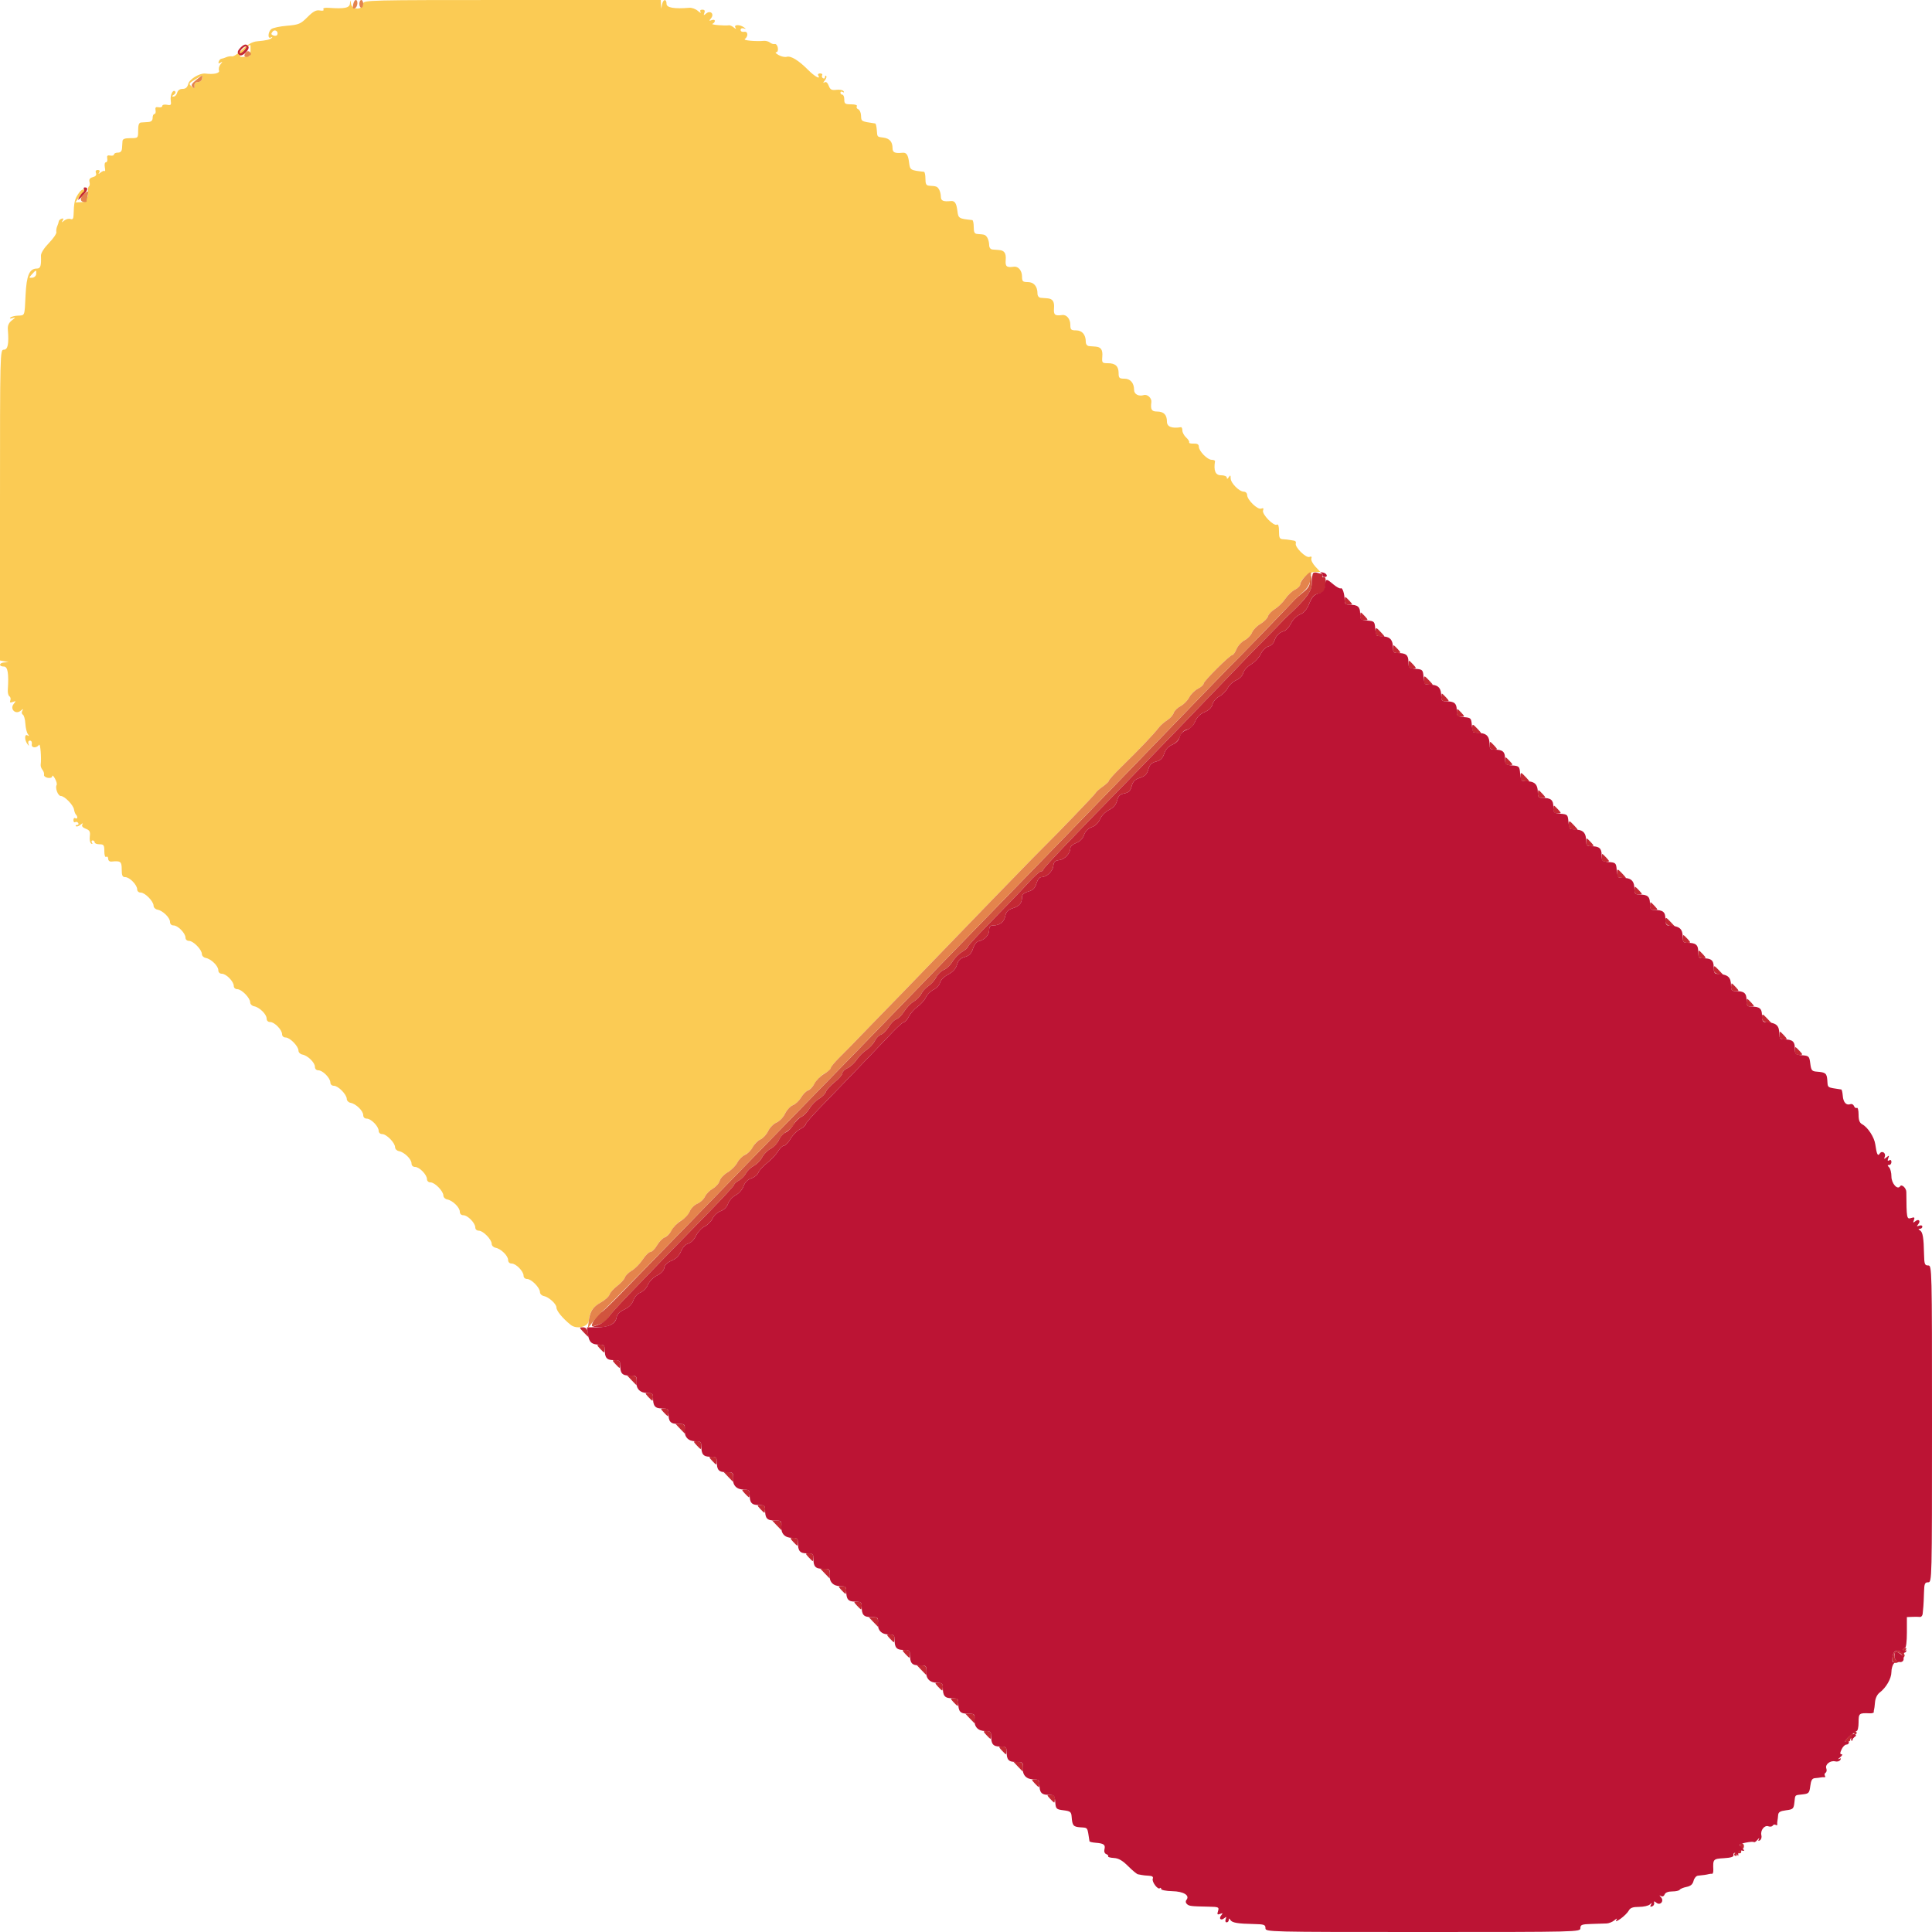 <svg id="svg" version="1.1" xmlns="http://www.w3.org/2000/svg" xmlns:xlink="http://www.w3.org/1999/xlink" width="400" height="400" viewBox="0, 0, 400,400"><g id="svgg"><path id="path0" d="M72.460 0.700 C 72.397 1.645,71.387 1.856,68.054 1.622 C 67.213 1.562,66.803 1.681,66.962 1.938 C 67.120 2.194,66.837 2.281,66.215 2.168 C 65.450 2.030,64.845 2.355,63.655 3.545 C 62.232 4.968,61.865 5.123,59.417 5.329 C 57.943 5.453,56.481 5.767,56.168 6.026 C 55.451 6.622,55.390 8.168,56.100 7.759 C 56.375 7.601,56.460 7.626,56.288 7.814 C 55.938 8.199,55.229 8.370,53.216 8.554 C 52.258 8.641,51.335 9.158,50.216 10.235 C 49.327 11.090,48.356 11.734,48.059 11.668 C 47.761 11.601,47.221 11.678,46.859 11.838 C 46.496 11.999,46.035 12.146,45.833 12.165 C 45.632 12.184,45.383 12.450,45.281 12.756 C 45.153 13.140,45.266 13.209,45.648 12.979 C 46.115 12.698,46.116 12.750,45.655 13.318 C 45.356 13.688,45.215 14.262,45.343 14.595 C 45.561 15.163,44.270 15.455,42.519 15.234 C 41.365 15.089,39.220 16.383,38.971 17.374 C 38.789 18.099,38.447 18.400,37.803 18.400 C 37.230 18.400,36.816 18.696,36.684 19.200 C 36.569 19.640,36.233 19.997,35.937 19.994 C 35.523 19.989,35.535 19.903,35.988 19.616 C 36.312 19.411,36.437 19.104,36.267 18.933 C 35.781 18.447,35.187 19.689,35.356 20.836 C 35.491 21.742,35.390 21.849,34.555 21.689 C 34.030 21.589,33.600 21.697,33.600 21.930 C 33.600 22.163,33.253 22.287,32.828 22.205 C 32.247 22.093,32.093 22.247,32.205 22.828 C 32.287 23.253,32.184 23.600,31.977 23.600 C 31.770 23.600,31.600 23.960,31.600 24.400 C 31.600 24.945,31.313 25.219,30.700 25.261 C 30.205 25.294,29.530 25.340,29.200 25.362 C 28.773 25.391,28.600 25.864,28.600 27.001 C 28.600 28.600,28.600 28.600,27.001 28.600 C 25.864 28.600,25.391 28.773,25.362 29.200 C 25.340 29.530,25.294 30.205,25.261 30.700 C 25.219 31.313,24.945 31.600,24.400 31.600 C 23.960 31.600,23.600 31.770,23.600 31.977 C 23.600 32.184,23.253 32.287,22.828 32.205 C 22.247 32.093,22.093 32.247,22.205 32.828 C 22.287 33.253,22.163 33.600,21.930 33.600 C 21.693 33.600,21.592 34.045,21.701 34.614 C 21.807 35.171,21.800 35.533,21.684 35.417 C 21.568 35.302,21.197 35.430,20.860 35.703 C 20.371 36.100,20.307 36.099,20.547 35.700 C 20.735 35.387,20.619 35.200,20.236 35.200 C 19.847 35.200,19.712 35.426,19.865 35.824 C 20.026 36.245,19.816 36.523,19.220 36.679 C 18.599 36.841,18.394 37.132,18.530 37.655 C 18.637 38.064,18.586 38.485,18.416 38.590 C 18.247 38.695,18.158 39.234,18.219 39.789 C 18.279 40.343,18.162 40.900,17.958 41.026 C 17.754 41.152,17.664 41.380,17.759 41.533 C 17.853 41.686,17.409 41.833,16.772 41.859 L 15.612 41.906 16.437 40.748 C 16.890 40.112,17.455 39.711,17.692 39.857 C 17.949 40.015,18.008 39.936,17.838 39.662 C 17.388 38.934,16.874 39.114,16.120 40.267 C 15.456 41.280,15.307 41.986,15.232 44.487 C 15.209 45.287,15.040 45.513,14.595 45.343 C 14.262 45.215,13.688 45.356,13.318 45.655 C 12.750 46.116,12.698 46.115,12.979 45.648 C 13.209 45.266,13.140 45.153,12.756 45.281 C 12.450 45.383,12.184 45.632,12.165 45.833 C 12.146 46.035,11.999 46.496,11.838 46.859 C 11.678 47.221,11.602 47.761,11.670 48.059 C 11.738 48.356,11.040 49.377,10.119 50.326 C 9.127 51.347,8.457 52.409,8.478 52.926 C 8.562 55.029,8.388 55.600,7.662 55.600 C 6.084 55.600,5.494 56.970,5.293 61.096 C 5.074 65.584,5.194 65.274,3.648 65.352 C 2.992 65.385,2.308 65.573,2.128 65.770 C 1.938 65.976,2.137 66.014,2.600 65.858 C 3.285 65.628,3.266 65.695,2.465 66.323 C 1.805 66.840,1.558 67.402,1.625 68.228 C 1.866 71.186,1.626 72.400,0.800 72.400 C 0.007 72.400,0.000 72.667,0.000 104.572 L 0.000 136.744 0.900 136.918 L 1.800 137.091 0.900 137.146 C -0.213 137.213,-0.305 138.000,0.800 138.000 C 1.607 138.000,1.840 139.389,1.616 142.860 C 1.579 143.444,1.732 144.034,1.957 144.173 C 2.181 144.312,2.263 144.692,2.138 145.017 C 1.968 145.459,2.100 145.538,2.655 145.330 C 3.320 145.080,3.339 145.125,2.834 145.745 C 1.984 146.790,3.210 148.015,4.257 147.166 C 4.813 146.714,4.887 146.710,4.626 147.145 C 4.436 147.459,4.480 147.802,4.730 147.957 C 4.968 148.104,5.202 148.939,5.250 149.812 C 5.297 150.685,5.531 151.660,5.768 151.977 C 6.094 152.412,6.077 152.480,5.700 152.253 C 5.072 151.876,5.031 153.148,5.644 154.000 C 6.020 154.524,6.050 154.519,5.876 153.967 C 5.763 153.609,5.905 153.333,6.202 153.333 C 6.500 153.333,6.666 153.657,6.585 154.079 C 6.431 154.876,7.532 154.964,8.094 154.200 C 8.356 153.843,8.606 156.980,8.423 158.330 C 8.384 158.621,8.549 159.097,8.790 159.388 C 9.031 159.678,9.177 160.135,9.114 160.403 C 9.051 160.671,9.405 160.959,9.900 161.043 C 10.428 161.132,10.806 160.989,10.814 160.697 C 10.822 160.424,11.076 160.648,11.379 161.195 C 11.682 161.742,11.839 162.337,11.727 162.518 C 11.362 163.108,12.002 164.800,12.589 164.800 C 13.367 164.800,15.185 166.667,15.329 167.614 C 15.393 168.035,15.571 168.504,15.723 168.656 C 16.150 169.083,16.051 169.679,15.600 169.400 C 15.380 169.264,15.200 169.444,15.200 169.800 C 15.200 170.156,15.368 170.344,15.572 170.217 C 15.777 170.091,16.058 170.170,16.196 170.393 C 16.334 170.617,16.227 170.800,15.957 170.800 C 15.687 170.800,15.582 170.916,15.724 171.057 C 15.865 171.198,16.290 171.063,16.667 170.757 C 17.123 170.387,17.253 170.368,17.053 170.701 C 16.858 171.025,17.103 171.335,17.749 171.581 C 18.567 171.892,18.719 172.177,18.594 173.169 C 18.510 173.834,18.639 174.501,18.882 174.651 C 19.148 174.815,19.210 174.740,19.038 174.462 C 18.881 174.208,18.943 174.000,19.176 174.000 C 19.409 174.000,19.600 174.180,19.600 174.400 C 19.600 174.620,20.050 174.800,20.600 174.800 C 21.479 174.800,21.600 174.972,21.600 176.224 C 21.600 177.071,21.762 177.547,22.000 177.400 C 22.220 177.264,22.400 177.445,22.400 177.802 C 22.400 178.180,22.692 178.421,23.100 178.379 C 24.977 178.188,25.200 178.361,25.200 180.000 C 25.200 181.282,25.345 181.600,25.930 181.600 C 26.828 181.600,28.400 183.208,28.400 184.126 C 28.400 184.512,28.712 184.800,29.130 184.800 C 30.022 184.800,31.788 186.603,31.795 187.520 C 31.798 187.887,32.160 188.253,32.600 188.333 C 33.710 188.537,35.200 189.991,35.200 190.870 C 35.200 191.310,35.490 191.600,35.930 191.600 C 36.828 191.600,38.400 193.208,38.400 194.126 C 38.400 194.512,38.712 194.800,39.130 194.800 C 40.022 194.800,41.788 196.603,41.795 197.520 C 41.798 197.887,42.160 198.253,42.600 198.333 C 43.710 198.537,45.200 199.991,45.200 200.870 C 45.200 201.310,45.490 201.600,45.930 201.600 C 46.828 201.600,48.400 203.208,48.400 204.126 C 48.400 204.512,48.712 204.800,49.130 204.800 C 50.022 204.800,51.788 206.603,51.795 207.520 C 51.798 207.887,52.160 208.253,52.600 208.333 C 53.710 208.537,55.200 209.991,55.200 210.870 C 55.200 211.310,55.490 211.600,55.930 211.600 C 56.828 211.600,58.400 213.208,58.400 214.126 C 58.400 214.512,58.712 214.800,59.130 214.800 C 60.022 214.800,61.788 216.603,61.795 217.520 C 61.798 217.887,62.160 218.253,62.600 218.333 C 63.710 218.537,65.200 219.991,65.200 220.870 C 65.200 221.310,65.490 221.600,65.930 221.600 C 66.828 221.600,68.400 223.208,68.400 224.126 C 68.400 224.512,68.712 224.800,69.130 224.800 C 70.022 224.800,71.788 226.603,71.795 227.520 C 71.798 227.887,72.160 228.253,72.600 228.333 C 73.710 228.537,75.200 229.991,75.200 230.870 C 75.200 231.310,75.490 231.600,75.930 231.600 C 76.828 231.600,78.400 233.208,78.400 234.126 C 78.400 234.512,78.712 234.800,79.130 234.800 C 80.022 234.800,81.788 236.603,81.795 237.520 C 81.798 237.887,82.160 238.253,82.600 238.333 C 83.710 238.537,85.200 239.991,85.200 240.870 C 85.200 241.310,85.490 241.600,85.930 241.600 C 86.828 241.600,88.400 243.208,88.400 244.126 C 88.400 244.512,88.712 244.800,89.130 244.800 C 90.022 244.800,91.788 246.603,91.795 247.520 C 91.798 247.887,92.160 248.253,92.600 248.333 C 93.710 248.537,95.200 249.991,95.200 250.870 C 95.200 251.310,95.490 251.600,95.930 251.600 C 96.828 251.600,98.400 253.208,98.400 254.126 C 98.400 254.512,98.712 254.800,99.130 254.800 C 100.022 254.800,101.788 256.603,101.795 257.520 C 101.798 257.887,102.160 258.253,102.600 258.333 C 103.710 258.537,105.200 259.991,105.200 260.870 C 105.200 261.310,105.490 261.600,105.930 261.600 C 106.828 261.600,108.400 263.208,108.400 264.126 C 108.400 264.512,108.712 264.800,109.130 264.800 C 110.022 264.800,111.788 266.603,111.795 267.520 C 111.798 267.887,112.160 268.253,112.600 268.333 C 113.605 268.517,115.200 269.961,115.200 270.687 C 115.200 271.390,116.425 272.890,118.138 274.285 C 119.385 275.300,121.787 274.737,121.914 273.400 C 122.089 271.557,122.738 270.582,124.417 269.638 C 125.263 269.163,126.062 268.436,126.193 268.023 C 126.324 267.609,127.042 266.805,127.789 266.236 C 128.535 265.666,129.248 264.879,129.372 264.487 C 129.497 264.094,130.146 263.450,130.815 263.055 C 131.483 262.660,132.498 261.631,133.068 260.768 C 133.639 259.906,134.358 259.200,134.667 259.200 C 134.975 259.200,135.594 258.578,136.043 257.818 C 136.491 257.057,137.192 256.330,137.600 256.200 C 138.008 256.070,138.702 255.354,139.143 254.607 C 139.583 253.860,140.471 252.977,141.116 252.644 C 141.760 252.310,142.508 251.505,142.778 250.853 C 143.048 250.202,143.770 249.461,144.382 249.207 C 144.995 248.954,145.700 248.300,145.948 247.754 C 146.196 247.209,146.931 246.458,147.581 246.085 C 148.230 245.712,148.866 244.991,148.994 244.483 C 149.121 243.974,149.857 243.186,150.628 242.731 C 151.398 242.276,152.296 241.388,152.621 240.759 C 152.947 240.129,153.715 239.354,154.329 239.037 C 154.942 238.720,155.657 237.994,155.916 237.424 C 156.176 236.854,156.848 236.179,157.409 235.923 C 157.970 235.667,158.706 234.877,159.043 234.166 C 159.380 233.455,160.155 232.667,160.765 232.415 C 161.376 232.161,162.170 231.334,162.534 230.569 C 162.898 229.806,163.630 229.017,164.161 228.815 C 164.692 228.613,165.452 227.897,165.850 227.223 C 166.248 226.550,166.881 225.901,167.258 225.782 C 167.634 225.662,168.302 224.954,168.743 224.207 C 169.183 223.460,170.096 222.564,170.772 222.215 C 171.447 221.865,172.000 221.382,172.000 221.140 C 172.000 220.898,172.855 219.859,173.900 218.830 C 174.945 217.801,176.821 215.888,178.069 214.580 C 179.317 213.271,180.701 211.840,181.144 211.400 C 182.100 210.451,189.901 202.392,198.000 193.985 C 202.956 188.841,206.783 184.892,213.528 177.964 C 214.258 177.214,215.221 176.240,215.668 175.800 C 218.899 172.618,226.712 164.481,226.841 164.163 C 226.928 163.947,227.585 163.360,228.300 162.858 C 229.015 162.356,229.600 161.797,229.600 161.614 C 229.600 161.432,230.771 160.140,232.202 158.742 C 235.939 155.090,238.788 152.094,240.000 150.541 C 240.330 150.119,241.081 149.469,241.670 149.097 C 242.258 148.725,242.856 148.055,242.998 147.606 C 243.140 147.158,243.781 146.520,244.422 146.189 C 245.062 145.858,245.863 145.053,246.200 144.400 C 246.537 143.747,247.350 142.936,248.007 142.596 C 248.663 142.257,249.200 141.776,249.200 141.527 C 249.200 141.009,254.639 135.600,255.160 135.600 C 255.349 135.600,255.730 135.052,256.008 134.381 C 256.285 133.711,257.035 132.892,257.674 132.562 C 258.312 132.232,259.004 131.516,259.211 130.971 C 259.418 130.426,260.201 129.618,260.951 129.176 C 261.701 128.734,262.404 128.027,262.514 127.606 C 262.624 127.185,263.271 126.502,263.951 126.088 C 264.632 125.674,265.603 124.720,266.109 123.968 C 266.615 123.216,267.518 122.365,268.115 122.078 C 268.712 121.791,269.200 121.288,269.200 120.960 C 269.200 119.971,271.076 118.400,272.257 118.400 L 273.350 118.400 272.325 117.300 C 271.761 116.695,271.392 115.946,271.504 115.636 C 271.641 115.259,271.509 115.149,271.103 115.305 C 270.373 115.585,268.011 113.236,268.282 112.500 C 268.384 112.225,268.227 111.973,267.933 111.939 C 267.640 111.906,267.220 111.836,267.000 111.785 C 266.780 111.734,266.195 111.672,265.700 111.646 C 264.922 111.606,264.800 111.380,264.800 109.976 C 264.800 108.910,264.651 108.445,264.365 108.621 C 263.725 109.017,261.211 106.438,261.501 105.682 C 261.671 105.239,261.561 105.130,261.115 105.300 C 260.372 105.585,258.212 103.491,258.205 102.479 C 258.202 102.105,257.897 101.798,257.527 101.795 C 256.561 101.788,254.801 100.008,254.794 99.030 C 254.789 98.348,254.719 98.307,254.400 98.800 C 254.142 99.200,254.010 99.233,254.006 98.900 C 254.003 98.612,253.490 98.400,252.800 98.400 C 251.643 98.400,251.242 97.467,251.553 95.500 C 251.579 95.335,251.271 95.200,250.870 95.200 C 249.975 95.200,248.212 93.396,248.205 92.473 C 248.201 91.998,247.880 91.812,247.112 91.842 C 246.514 91.865,246.105 91.754,246.203 91.596 C 246.301 91.437,246.025 90.985,245.591 90.591 C 245.156 90.198,244.800 89.544,244.800 89.138 C 244.800 88.732,244.665 88.421,244.500 88.447 C 242.590 88.749,241.600 88.350,241.600 87.280 C 241.600 85.859,240.941 85.200,239.520 85.200 C 238.428 85.200,238.174 84.771,238.377 83.270 C 238.490 82.433,237.554 81.561,236.800 81.800 C 235.765 82.128,234.800 81.612,234.800 80.731 C 234.800 79.286,234.034 78.400,232.786 78.400 C 231.754 78.400,231.600 78.255,231.600 77.280 C 231.600 75.821,230.936 75.200,229.376 75.200 C 228.177 75.200,228.117 75.128,228.222 73.803 C 228.333 72.409,227.935 71.836,226.800 71.759 C 226.470 71.737,225.885 71.692,225.500 71.659 C 225.078 71.624,224.800 71.271,224.800 70.774 C 224.800 69.288,224.047 68.400,222.786 68.400 C 221.746 68.400,221.600 68.258,221.600 67.249 C 221.600 66.040,220.826 65.102,219.930 65.223 C 218.391 65.431,218.111 65.199,218.222 63.803 C 218.333 62.409,217.935 61.836,216.800 61.759 C 216.470 61.737,215.885 61.692,215.500 61.659 C 215.078 61.624,214.800 61.271,214.800 60.774 C 214.800 59.288,214.047 58.400,212.786 58.400 C 211.746 58.400,211.600 58.258,211.600 57.249 C 211.600 56.040,210.826 55.102,209.930 55.223 C 208.391 55.431,208.111 55.199,208.222 53.803 C 208.333 52.409,207.935 51.836,206.800 51.759 C 206.470 51.737,205.885 51.692,205.500 51.659 C 205.060 51.622,204.798 51.265,204.794 50.700 C 204.791 50.205,204.617 49.530,204.408 49.200 C 204.028 48.598,203.879 48.542,202.400 48.450 C 201.762 48.410,201.600 48.117,201.600 47.000 C 201.600 46.230,201.465 45.585,201.300 45.567 C 198.481 45.258,198.415 45.217,198.218 43.666 C 198.014 42.049,197.680 41.547,196.865 41.627 C 195.262 41.784,194.800 41.577,194.794 40.700 C 194.791 40.205,194.617 39.530,194.408 39.200 C 194.028 38.598,193.879 38.542,192.400 38.450 C 191.762 38.410,191.600 38.117,191.600 37.000 C 191.600 36.230,191.465 35.585,191.300 35.567 C 188.481 35.258,188.415 35.217,188.218 33.666 C 188.014 32.049,187.680 31.547,186.865 31.627 C 185.262 31.784,184.800 31.577,184.794 30.700 C 184.785 29.366,184.195 28.667,182.937 28.498 C 181.555 28.313,181.644 28.416,181.527 26.879 C 181.474 26.176,181.333 25.585,181.215 25.567 C 178.187 25.104,178.338 25.193,178.259 23.831 C 178.227 23.269,177.964 22.719,177.675 22.608 C 177.386 22.497,177.261 22.224,177.398 22.003 C 177.548 21.761,177.077 21.600,176.224 21.600 C 174.972 21.600,174.800 21.479,174.800 20.600 C 174.800 20.050,174.620 19.600,174.400 19.600 C 174.180 19.600,174.000 19.409,174.000 19.176 C 174.000 18.943,174.208 18.881,174.462 19.038 C 174.740 19.210,174.815 19.148,174.651 18.882 C 174.501 18.639,173.834 18.510,173.169 18.594 C 172.177 18.719,171.892 18.567,171.581 17.749 C 171.335 17.103,171.025 16.858,170.701 17.053 C 170.368 17.253,170.387 17.123,170.757 16.667 C 171.063 16.290,171.198 15.865,171.057 15.724 C 170.916 15.582,170.800 15.687,170.800 15.957 C 170.800 16.227,170.617 16.334,170.393 16.196 C 170.170 16.058,170.091 15.777,170.217 15.572 C 170.344 15.368,170.156 15.200,169.800 15.200 C 169.444 15.200,169.264 15.380,169.400 15.600 C 169.998 16.568,168.697 15.866,167.315 14.476 C 165.347 12.495,163.733 11.507,162.882 11.761 C 162.507 11.873,161.750 11.709,161.200 11.397 C 160.650 11.084,160.424 10.822,160.697 10.814 C 160.989 10.806,161.132 10.428,161.043 9.900 C 160.959 9.405,160.671 9.051,160.403 9.114 C 160.135 9.177,159.689 9.040,159.411 8.809 C 159.134 8.579,158.568 8.421,158.153 8.459 C 156.464 8.611,153.827 8.368,154.200 8.094 C 154.964 7.532,154.876 6.431,154.079 6.585 C 153.657 6.666,153.333 6.500,153.333 6.202 C 153.333 5.905,153.609 5.763,153.967 5.876 C 154.519 6.050,154.524 6.020,154.000 5.644 C 153.148 5.031,151.876 5.072,152.253 5.700 C 152.482 6.082,152.403 6.078,151.919 5.686 C 151.570 5.403,151.130 5.200,150.942 5.233 C 150.113 5.382,147.050 5.117,147.500 4.935 C 147.775 4.824,148.000 4.549,148.000 4.324 C 148.000 4.099,147.705 4.028,147.343 4.166 C 146.787 4.380,146.766 4.322,147.206 3.792 C 147.946 2.901,147.099 2.054,146.208 2.794 C 145.678 3.234,145.620 3.213,145.834 2.657 C 146.005 2.210,145.873 2.000,145.419 2.000 C 144.997 2.000,144.860 2.183,145.045 2.500 C 145.206 2.775,144.961 2.670,144.501 2.267 C 144.041 1.864,143.245 1.569,142.732 1.611 C 139.589 1.871,138.000 1.599,138.000 0.800 C 138.000 -0.291,137.297 -0.215,137.082 0.900 L 136.909 1.800 136.854 0.900 L 136.800 0.000 106.000 0.000 C 76.084 0.000,75.200 0.022,75.200 0.755 C 75.200 2.063,72.882 2.130,72.680 0.828 C 72.539 -0.079,72.513 -0.094,72.460 0.700 M57.361 7.263 C 57.258 7.429,56.906 7.462,56.577 7.336 C 56.107 7.155,56.081 6.984,56.454 6.534 C 56.949 5.938,57.771 6.600,57.361 7.263 M51.867 10.400 C 51.867 11.060,51.762 11.615,51.633 11.633 C 49.256 11.973,49.186 11.876,50.675 10.322 C 51.979 8.961,51.867 8.953,51.867 10.400 M41.827 16.298 C 41.770 16.682,41.381 16.997,40.962 16.998 C 40.476 16.999,40.221 17.259,40.258 17.714 C 40.304 18.281,40.201 18.333,39.758 17.965 C 39.000 17.336,39.018 17.299,40.500 16.396 C 42.067 15.440,41.951 15.449,41.827 16.298 M7.496 56.721 C 7.466 57.121,7.102 57.467,6.678 57.499 C 5.947 57.554,5.945 57.524,6.620 56.778 C 7.486 55.820,7.564 55.815,7.496 56.721 " stroke="none" fill="#fbcb54" fill-rule="evenodd"></path><path id="path1" d="M271.200 120.364 C 271.200 121.202,270.835 121.815,269.900 122.550 C 269.185 123.111,268.383 123.802,268.118 124.085 C 265.355 127.038,255.498 137.205,254.698 137.927 C 254.531 138.077,252.101 140.579,249.298 143.486 C 240.068 153.057,227.518 166.023,220.200 173.548 C 216.240 177.620,210.718 183.302,207.930 186.175 C 205.141 189.049,200.731 193.583,198.130 196.251 C 195.528 198.920,189.620 205.011,185.000 209.788 C 180.380 214.565,173.720 221.414,170.200 225.008 C 166.680 228.602,160.776 234.660,157.081 238.471 C 148.692 247.121,132.459 263.812,128.180 268.188 C 126.409 269.999,124.789 271.552,124.580 271.640 C 123.512 272.090,121.862 274.898,122.846 274.591 C 125.061 273.900,125.582 273.586,126.078 272.641 C 126.548 271.744,130.191 267.929,146.827 250.908 C 149.672 247.997,152.000 245.463,152.000 245.275 C 152.000 245.088,152.430 244.705,152.956 244.424 C 153.482 244.142,154.150 243.466,154.442 242.922 C 154.733 242.377,155.470 241.674,156.079 241.359 C 156.688 241.044,157.463 240.253,157.800 239.600 C 158.137 238.947,158.934 238.145,159.569 237.816 C 160.205 237.487,160.952 236.705,161.230 236.078 C 161.507 235.451,162.244 234.645,162.867 234.287 C 163.490 233.930,164.200 233.199,164.444 232.663 C 164.688 232.127,165.324 231.490,165.856 231.247 C 166.388 231.005,167.170 230.219,167.594 229.500 C 168.018 228.781,168.902 227.876,169.558 227.488 C 170.214 227.101,170.856 226.455,170.983 226.053 C 171.111 225.651,171.932 224.746,172.808 224.042 C 173.683 223.338,174.400 222.511,174.400 222.203 C 174.400 221.895,174.892 221.408,175.493 221.120 C 176.094 220.832,176.943 220.051,177.380 219.385 C 177.816 218.719,178.719 217.816,179.385 217.380 C 180.051 216.943,180.827 216.105,181.108 215.517 C 181.390 214.929,181.967 214.337,182.391 214.203 C 182.814 214.069,183.538 213.347,184.000 212.600 C 184.462 211.853,185.182 211.133,185.600 211.000 C 186.018 210.867,186.742 210.140,187.210 209.385 C 187.677 208.629,188.570 207.708,189.195 207.339 C 189.820 206.970,190.519 206.257,190.748 205.755 C 190.976 205.253,191.631 204.536,192.202 204.162 C 192.773 203.787,193.510 202.960,193.840 202.323 C 194.169 201.687,194.884 200.996,195.429 200.789 C 195.974 200.582,196.767 199.823,197.192 199.103 C 197.617 198.382,198.513 197.469,199.183 197.074 C 199.852 196.678,200.400 196.193,200.400 195.995 C 200.400 195.797,202.695 193.316,205.500 190.482 C 208.305 187.647,211.590 184.226,212.800 182.878 C 214.010 181.531,215.225 180.422,215.500 180.414 C 215.775 180.406,216.000 180.235,216.000 180.034 C 216.000 179.710,223.328 172.014,233.200 161.972 C 236.312 158.806,251.147 143.449,256.400 137.955 C 259.005 135.231,258.924 135.314,262.213 132.000 C 263.632 130.570,265.037 129.130,265.335 128.800 C 265.633 128.470,266.169 127.930,266.526 127.600 C 270.379 124.033,271.600 122.400,271.600 120.817 C 271.600 119.928,271.510 119.200,271.400 119.200 C 271.290 119.200,271.200 119.724,271.200 120.364 " stroke="none" fill="#d1543e" fill-rule="evenodd"></path><path id="path2" d="M49.829 9.829 C 49.089 10.568,49.032 11.049,49.640 11.425 C 50.214 11.780,51.780 10.214,51.425 9.640 C 51.049 9.032,50.568 9.089,49.829 9.829 M50.598 10.402 C 50.198 10.844,49.785 11.118,49.679 11.012 C 49.410 10.743,50.408 9.600,50.911 9.600 C 51.138 9.600,50.997 9.961,50.598 10.402 M17.383 39.172 C 17.509 39.377,17.431 39.657,17.209 39.795 C 16.986 39.932,16.597 40.440,16.344 40.922 C 15.996 41.585,16.170 41.506,17.057 40.600 C 18.197 39.435,18.372 38.800,17.553 38.800 C 17.333 38.800,17.256 38.968,17.383 39.172 M271.879 118.654 C 271.726 118.808,271.600 119.721,271.600 120.684 C 271.600 122.419,270.495 123.925,266.526 127.600 C 266.169 127.930,265.633 128.470,265.335 128.800 C 265.037 129.130,263.605 130.596,262.154 132.058 C 258.902 135.335,259.071 135.162,256.400 137.955 C 251.147 143.449,236.312 158.806,233.200 161.972 C 223.328 172.014,216.000 179.710,216.000 180.034 C 216.000 180.235,215.775 180.406,215.500 180.414 C 215.225 180.422,214.010 181.531,212.800 182.878 C 211.590 184.226,208.305 187.647,205.500 190.482 C 202.695 193.316,200.400 195.797,200.400 195.995 C 200.400 196.193,199.852 196.678,199.183 197.074 C 198.513 197.469,197.617 198.382,197.192 199.103 C 196.767 199.823,195.974 200.582,195.429 200.789 C 194.884 200.996,194.169 201.687,193.840 202.323 C 193.510 202.960,192.773 203.787,192.202 204.162 C 191.631 204.536,190.976 205.253,190.748 205.755 C 190.519 206.257,189.820 206.970,189.195 207.339 C 188.570 207.708,187.677 208.629,187.210 209.385 C 186.742 210.140,186.018 210.867,185.600 211.000 C 185.182 211.133,184.462 211.853,184.000 212.600 C 183.538 213.347,182.814 214.069,182.391 214.203 C 181.967 214.337,181.390 214.929,181.108 215.517 C 180.827 216.105,180.051 216.943,179.385 217.380 C 178.719 217.816,177.816 218.719,177.380 219.385 C 176.943 220.051,176.094 220.832,175.493 221.120 C 174.892 221.408,174.400 221.895,174.400 222.203 C 174.400 222.511,173.683 223.338,172.808 224.042 C 171.932 224.746,171.111 225.651,170.983 226.053 C 170.856 226.455,170.214 227.101,169.558 227.488 C 168.902 227.876,168.018 228.781,167.594 229.500 C 167.170 230.219,166.411 230.994,165.907 231.224 C 165.403 231.454,164.686 232.172,164.314 232.821 C 163.942 233.470,163.218 234.191,162.705 234.425 C 162.193 234.658,161.537 235.382,161.249 236.034 C 160.961 236.685,160.205 237.487,159.569 237.816 C 158.934 238.145,158.137 238.947,157.800 239.600 C 157.463 240.253,156.688 241.044,156.079 241.359 C 155.470 241.674,154.733 242.377,154.442 242.922 C 154.150 243.466,153.482 244.142,152.956 244.424 C 152.430 244.705,152.000 245.088,152.000 245.275 C 152.000 245.463,149.672 247.997,146.827 250.908 C 130.490 267.623,126.641 271.647,126.041 272.638 C 125.676 273.242,124.752 273.962,123.988 274.238 L 122.600 274.739 124.211 274.770 C 126.090 274.805,127.492 273.966,127.673 272.698 C 127.754 272.126,128.324 271.557,129.254 271.120 C 130.205 270.673,130.856 270.014,131.134 269.216 C 131.384 268.500,131.989 267.832,132.598 267.601 C 133.169 267.384,133.867 266.657,134.149 265.986 C 134.440 265.293,135.253 264.472,136.031 264.083 C 136.879 263.660,137.449 263.055,137.529 262.493 C 137.613 261.898,138.134 261.388,139.043 261.008 C 139.968 260.621,140.619 259.975,141.000 259.061 C 141.348 258.229,141.937 257.602,142.506 257.459 C 143.047 257.323,143.716 256.645,144.098 255.845 C 144.460 255.086,145.259 254.223,145.874 253.929 C 146.490 253.634,147.237 252.884,147.535 252.262 C 147.833 251.640,148.586 250.954,149.209 250.737 C 149.905 250.494,150.496 249.900,150.741 249.197 C 150.961 248.567,151.674 247.775,152.327 247.438 C 152.993 247.093,153.701 246.286,153.941 245.597 C 154.223 244.788,154.779 244.226,155.568 243.951 C 156.228 243.721,156.874 243.196,157.005 242.783 C 157.136 242.370,157.951 241.472,158.817 240.787 C 159.682 240.102,160.701 239.014,161.081 238.370 C 161.461 237.727,162.010 237.200,162.300 237.200 C 162.590 237.200,163.203 236.563,163.662 235.785 C 164.121 235.007,165.015 234.103,165.648 233.775 C 166.282 233.447,166.800 232.998,166.800 232.776 C 166.800 232.555,168.285 230.852,170.100 228.994 C 173.320 225.696,180.798 217.908,184.785 213.700 C 185.880 212.545,186.956 211.600,187.177 211.600 C 187.399 211.600,187.851 211.074,188.184 210.432 C 188.516 209.789,189.325 208.881,189.981 208.414 C 190.637 207.947,191.406 207.079,191.690 206.486 C 191.975 205.893,192.700 205.171,193.301 204.883 C 193.903 204.595,194.500 203.943,194.627 203.434 C 194.758 202.914,195.498 202.173,196.319 201.741 C 197.296 201.226,197.895 200.563,198.134 199.731 C 198.395 198.819,198.823 198.395,199.745 198.132 C 200.686 197.863,201.113 197.427,201.452 196.387 C 201.716 195.573,202.213 194.942,202.652 194.859 C 203.812 194.640,204.800 193.572,204.800 192.538 C 204.800 191.857,205.026 191.600,205.626 191.600 C 206.982 191.600,207.880 190.901,208.130 189.651 C 208.309 188.753,208.693 188.365,209.747 188.017 C 211.123 187.563,211.600 186.954,211.600 185.650 C 211.600 185.223,212.089 184.822,212.900 184.583 C 213.877 184.295,214.295 183.877,214.583 182.900 C 214.804 182.148,215.230 181.600,215.594 181.600 C 216.686 181.600,217.943 180.432,218.074 179.296 C 218.173 178.438,218.438 178.173,219.296 178.074 C 220.430 177.943,221.600 176.687,221.600 175.599 C 221.600 175.256,222.145 174.770,222.810 174.519 C 223.583 174.227,224.171 173.628,224.439 172.860 C 224.710 172.083,225.276 171.512,226.041 171.246 C 226.771 170.991,227.424 170.360,227.743 169.600 C 228.036 168.905,228.851 168.069,229.613 167.683 C 230.534 167.218,231.065 166.602,231.281 165.750 C 231.523 164.792,231.873 164.445,232.784 164.263 C 233.695 164.081,234.046 163.733,234.298 162.761 C 234.547 161.799,234.954 161.389,235.999 161.048 C 237.042 160.708,237.463 160.286,237.746 159.296 C 238.028 158.308,238.419 157.915,239.359 157.673 C 240.284 157.435,240.711 157.016,241.036 156.028 C 241.325 155.150,241.881 154.530,242.682 154.193 C 243.423 153.881,244.053 153.222,244.307 152.495 C 244.579 151.715,245.088 151.214,245.787 151.039 C 246.498 150.861,247.045 150.312,247.430 149.390 C 247.817 148.463,248.463 147.817,249.390 147.430 C 250.298 147.050,250.861 146.497,251.033 145.812 C 251.177 145.238,251.807 144.507,252.440 144.179 C 253.071 143.853,253.851 143.075,254.174 142.450 C 254.498 141.824,255.295 141.092,255.946 140.822 C 256.648 140.532,257.231 139.930,257.378 139.345 C 257.514 138.802,258.250 137.990,259.013 137.539 C 259.776 137.089,260.683 136.125,261.028 135.397 C 261.390 134.635,262.058 133.972,262.602 133.835 C 263.121 133.705,263.672 133.202,263.826 132.718 C 264.174 131.622,264.800 130.981,265.847 130.649 C 266.292 130.507,266.942 129.792,267.291 129.060 C 267.657 128.292,268.441 127.515,269.140 127.225 C 269.999 126.869,270.564 126.202,271.076 124.937 C 271.632 123.565,272.057 123.098,272.908 122.924 C 274.237 122.652,274.286 122.584,274.448 120.800 C 274.537 119.817,274.421 119.433,274.058 119.510 C 273.773 119.570,273.655 119.435,273.794 119.210 C 273.933 118.984,273.871 118.800,273.656 118.800 C 273.441 118.800,273.016 118.704,272.712 118.588 C 272.407 118.471,272.033 118.501,271.879 118.654 M278.400 124.400 C 278.400 124.953,278.667 125.200,279.262 125.200 C 280.099 125.200,280.103 125.176,279.400 124.400 C 279.002 123.960,278.614 123.600,278.538 123.600 C 278.462 123.600,278.400 123.960,278.400 124.400 M281.600 127.600 C 281.600 128.153,281.867 128.400,282.462 128.400 C 283.299 128.400,283.303 128.376,282.600 127.600 C 282.202 127.160,281.814 126.800,281.738 126.800 C 281.662 126.800,281.600 127.160,281.600 127.600 M284.800 130.800 C 284.800 131.240,284.935 131.614,285.100 131.631 C 285.265 131.647,285.734 131.724,286.142 131.801 C 286.798 131.925,286.778 131.828,285.973 130.971 C 284.868 129.795,284.800 129.785,284.800 130.800 M288.400 134.400 C 288.400 134.953,288.667 135.200,289.262 135.200 C 290.099 135.200,290.103 135.176,289.400 134.400 C 289.002 133.960,288.614 133.600,288.538 133.600 C 288.462 133.600,288.400 133.960,288.400 134.400 M291.600 137.600 C 291.600 138.153,291.867 138.400,292.462 138.400 C 293.299 138.400,293.303 138.376,292.600 137.600 C 292.202 137.160,291.814 136.800,291.738 136.800 C 291.662 136.800,291.600 137.160,291.600 137.600 M294.800 140.800 C 294.800 141.240,294.935 141.614,295.100 141.631 C 295.265 141.647,295.734 141.724,296.142 141.801 C 296.798 141.925,296.778 141.828,295.973 140.971 C 294.868 139.795,294.800 139.785,294.800 140.800 M298.400 144.400 C 298.400 144.953,298.667 145.200,299.262 145.200 C 300.099 145.200,300.103 145.176,299.400 144.400 C 299.002 143.960,298.614 143.600,298.538 143.600 C 298.462 143.600,298.400 143.960,298.400 144.400 M301.600 147.600 C 301.600 148.153,301.867 148.400,302.462 148.400 C 303.299 148.400,303.303 148.376,302.600 147.600 C 302.202 147.160,301.814 146.800,301.738 146.800 C 301.662 146.800,301.600 147.160,301.600 147.600 M304.800 150.800 C 304.800 151.240,304.935 151.614,305.100 151.631 C 305.265 151.647,305.734 151.724,306.142 151.801 C 306.798 151.925,306.778 151.828,305.973 150.971 C 304.868 149.795,304.800 149.785,304.800 150.800 M308.400 154.400 C 308.400 154.953,308.667 155.200,309.262 155.200 C 310.099 155.200,310.103 155.176,309.400 154.400 C 309.002 153.960,308.614 153.600,308.538 153.600 C 308.462 153.600,308.400 153.960,308.400 154.400 M311.600 157.600 C 311.600 158.153,311.867 158.400,312.462 158.400 C 313.299 158.400,313.303 158.376,312.600 157.600 C 312.202 157.160,311.814 156.800,311.738 156.800 C 311.662 156.800,311.600 157.160,311.600 157.600 M314.800 160.800 C 314.800 161.240,314.935 161.614,315.100 161.631 C 315.265 161.647,315.734 161.724,316.142 161.801 C 316.798 161.925,316.778 161.828,315.973 160.971 C 314.868 159.795,314.800 159.785,314.800 160.800 M318.400 164.400 C 318.400 164.953,318.667 165.200,319.262 165.200 C 320.099 165.200,320.103 165.176,319.400 164.400 C 319.002 163.960,318.614 163.600,318.538 163.600 C 318.462 163.600,318.400 163.960,318.400 164.400 M321.600 167.600 C 321.600 168.153,321.867 168.400,322.462 168.400 C 323.299 168.400,323.303 168.376,322.600 167.600 C 322.202 167.160,321.814 166.800,321.738 166.800 C 321.662 166.800,321.600 167.160,321.600 167.600 M324.800 170.800 C 324.800 171.240,324.935 171.614,325.100 171.631 C 325.265 171.647,325.734 171.724,326.142 171.801 C 326.798 171.925,326.778 171.828,325.973 170.971 C 324.868 169.795,324.800 169.785,324.800 170.800 M328.400 174.400 C 328.400 174.953,328.667 175.200,329.262 175.200 C 330.099 175.200,330.103 175.176,329.400 174.400 C 329.002 173.960,328.614 173.600,328.538 173.600 C 328.462 173.600,328.400 173.960,328.400 174.400 M331.600 177.600 C 331.600 178.153,331.867 178.400,332.462 178.400 C 333.299 178.400,333.303 178.376,332.600 177.600 C 332.202 177.160,331.814 176.800,331.738 176.800 C 331.662 176.800,331.600 177.160,331.600 177.600 M334.800 180.800 C 334.800 181.240,334.935 181.614,335.100 181.631 C 335.265 181.647,335.734 181.724,336.142 181.801 C 336.798 181.925,336.778 181.828,335.973 180.971 C 334.868 179.795,334.800 179.785,334.800 180.800 M338.400 184.400 C 338.400 184.953,338.667 185.200,339.262 185.200 C 340.099 185.200,340.103 185.176,339.400 184.400 C 339.002 183.960,338.614 183.600,338.538 183.600 C 338.462 183.600,338.400 183.960,338.400 184.400 M341.600 187.600 C 341.600 188.153,341.867 188.400,342.462 188.400 C 343.299 188.400,343.303 188.376,342.600 187.600 C 342.202 187.160,341.814 186.800,341.738 186.800 C 341.662 186.800,341.600 187.160,341.600 187.600 M344.800 190.753 C 344.800 191.244,345.157 191.575,345.821 191.702 L 346.843 191.897 345.952 190.949 C 344.877 189.804,344.800 189.791,344.800 190.753 M348.400 194.400 C 348.400 194.953,348.667 195.200,349.262 195.200 C 350.099 195.200,350.103 195.176,349.400 194.400 C 349.002 193.960,348.614 193.600,348.538 193.600 C 348.462 193.600,348.400 193.960,348.400 194.400 M351.600 197.600 C 351.600 198.153,351.867 198.400,352.462 198.400 C 353.299 198.400,353.303 198.376,352.600 197.600 C 352.202 197.160,351.814 196.800,351.738 196.800 C 351.662 196.800,351.600 197.160,351.600 197.600 M354.800 200.753 C 354.800 201.244,355.157 201.575,355.821 201.702 L 356.843 201.897 355.952 200.949 C 354.877 199.804,354.800 199.791,354.800 200.753 M358.400 204.400 C 358.400 204.953,358.667 205.200,359.262 205.200 C 360.099 205.200,360.103 205.176,359.400 204.400 C 359.002 203.960,358.614 203.600,358.538 203.600 C 358.462 203.600,358.400 203.960,358.400 204.400 M361.600 207.600 C 361.600 208.153,361.867 208.400,362.462 208.400 C 363.299 208.400,363.303 208.376,362.600 207.600 C 362.202 207.160,361.814 206.800,361.738 206.800 C 361.662 206.800,361.600 207.160,361.600 207.600 M364.800 210.753 C 364.800 211.244,365.157 211.575,365.821 211.702 L 366.843 211.897 365.952 210.949 C 364.877 209.804,364.800 209.791,364.800 210.753 M368.400 214.400 C 368.400 214.953,368.667 215.200,369.262 215.200 C 370.099 215.200,370.103 215.176,369.400 214.400 C 369.002 213.960,368.614 213.600,368.538 213.600 C 368.462 213.600,368.400 213.960,368.400 214.400 M371.600 217.600 C 371.600 218.153,371.867 218.400,372.462 218.400 C 373.299 218.400,373.303 218.376,372.600 217.600 C 372.202 217.160,371.814 216.800,371.738 216.800 C 371.662 216.800,371.600 217.160,371.600 217.600 M120.800 275.800 C 121.317 276.350,121.773 276.800,121.814 276.800 C 121.855 276.800,121.803 276.350,121.698 275.800 C 121.568 275.119,121.244 274.800,120.684 274.800 C 119.884 274.800,119.887 274.828,120.800 275.800 M124.200 279.200 C 124.598 279.640,124.986 280.000,125.062 280.000 C 125.138 280.000,125.200 279.640,125.200 279.200 C 125.200 278.647,124.933 278.400,124.338 278.400 C 123.501 278.400,123.497 278.424,124.200 279.200 M127.400 282.400 C 127.798 282.840,128.186 283.200,128.262 283.200 C 128.338 283.200,128.400 282.840,128.400 282.400 C 128.400 281.847,128.133 281.600,127.538 281.600 C 126.701 281.600,126.697 281.624,127.400 282.400 M130.800 285.800 C 131.317 286.350,131.753 286.800,131.770 286.800 C 131.786 286.800,131.800 286.350,131.800 285.800 C 131.800 285.008,131.598 284.800,130.830 284.800 L 129.861 284.800 130.800 285.800 M134.200 289.200 C 134.598 289.640,134.986 290.000,135.062 290.000 C 135.138 290.000,135.200 289.640,135.200 289.200 C 135.200 288.647,134.933 288.400,134.338 288.400 C 133.501 288.400,133.497 288.424,134.200 289.200 M137.400 292.400 C 137.798 292.840,138.186 293.200,138.262 293.200 C 138.338 293.200,138.400 292.840,138.400 292.400 C 138.400 291.847,138.133 291.600,137.538 291.600 C 136.701 291.600,136.697 291.624,137.400 292.400 M140.800 295.800 C 141.317 296.350,141.753 296.800,141.770 296.800 C 141.786 296.800,141.800 296.350,141.800 295.800 C 141.800 295.008,141.598 294.800,140.830 294.800 L 139.861 294.800 140.800 295.800 M144.200 299.200 C 144.598 299.640,144.986 300.000,145.062 300.000 C 145.138 300.000,145.200 299.640,145.200 299.200 C 145.200 298.647,144.933 298.400,144.338 298.400 C 143.501 298.400,143.497 298.424,144.200 299.200 M147.400 302.400 C 147.798 302.840,148.186 303.200,148.262 303.200 C 148.338 303.200,148.400 302.840,148.400 302.400 C 148.400 301.847,148.133 301.600,147.538 301.600 C 146.701 301.600,146.697 301.624,147.400 302.400 M150.800 305.800 C 151.317 306.350,151.753 306.800,151.770 306.800 C 151.786 306.800,151.800 306.350,151.800 305.800 C 151.800 305.008,151.598 304.800,150.830 304.800 L 149.861 304.800 150.800 305.800 M154.200 309.200 C 154.598 309.640,154.986 310.000,155.062 310.000 C 155.138 310.000,155.200 309.640,155.200 309.200 C 155.200 308.647,154.933 308.400,154.338 308.400 C 153.501 308.400,153.497 308.424,154.200 309.200 M157.400 312.400 C 157.798 312.840,158.186 313.200,158.262 313.200 C 158.338 313.200,158.400 312.840,158.400 312.400 C 158.400 311.847,158.133 311.600,157.538 311.600 C 156.701 311.600,156.697 311.624,157.400 312.400 M160.800 315.800 C 161.317 316.350,161.753 316.800,161.770 316.800 C 161.786 316.800,161.800 316.350,161.800 315.800 C 161.800 315.008,161.598 314.800,160.830 314.800 L 159.861 314.800 160.800 315.800 M164.200 319.200 C 164.598 319.640,164.986 320.000,165.062 320.000 C 165.138 320.000,165.200 319.640,165.200 319.200 C 165.200 318.647,164.933 318.400,164.338 318.400 C 163.501 318.400,163.497 318.424,164.200 319.200 M167.400 322.400 C 167.798 322.840,168.186 323.200,168.262 323.200 C 168.338 323.200,168.400 322.840,168.400 322.400 C 168.400 321.847,168.133 321.600,167.538 321.600 C 166.701 321.600,166.697 321.624,167.400 322.400 M170.800 325.800 C 171.317 326.350,171.753 326.800,171.770 326.800 C 171.786 326.800,171.800 326.350,171.800 325.800 C 171.800 325.008,171.598 324.800,170.830 324.800 L 169.861 324.800 170.800 325.800 M174.200 329.200 C 174.598 329.640,174.986 330.000,175.062 330.000 C 175.138 330.000,175.200 329.640,175.200 329.200 C 175.200 328.647,174.933 328.400,174.338 328.400 C 173.501 328.400,173.497 328.424,174.200 329.200 M177.400 332.400 C 177.798 332.840,178.186 333.200,178.262 333.200 C 178.338 333.200,178.400 332.840,178.400 332.400 C 178.400 331.847,178.133 331.600,177.538 331.600 C 176.701 331.600,176.697 331.624,177.400 332.400 M180.800 335.800 C 181.317 336.350,181.753 336.800,181.770 336.800 C 181.786 336.800,181.800 336.350,181.800 335.800 C 181.800 335.008,181.598 334.800,180.830 334.800 L 179.861 334.800 180.800 335.800 M184.200 339.200 C 184.598 339.640,184.986 340.000,185.062 340.000 C 185.138 340.000,185.200 339.640,185.200 339.200 C 185.200 338.647,184.933 338.400,184.338 338.400 C 183.501 338.400,183.497 338.424,184.200 339.200 M394.000 341.577 C 394.000 341.784,393.644 341.885,393.208 341.802 C 392.330 341.633,391.847 342.179,391.778 343.420 C 391.749 343.933,391.993 344.259,392.429 344.292 C 393.205 344.351,394.677 342.943,394.268 342.534 C 394.124 342.391,394.207 342.032,394.452 341.737 C 394.780 341.342,394.779 341.200,394.449 341.200 C 394.202 341.200,394.000 341.370,394.000 341.577 M187.400 342.400 C 187.798 342.840,188.186 343.200,188.262 343.200 C 188.338 343.200,188.400 342.840,188.400 342.400 C 188.400 341.847,188.133 341.600,187.538 341.600 C 186.701 341.600,186.697 341.624,187.400 342.400 M393.768 342.662 C 393.880 342.953,393.753 343.148,393.486 343.095 C 393.219 343.043,393.043 343.219,393.095 343.486 C 393.148 343.753,392.940 343.875,392.635 343.758 C 392.220 343.599,392.041 342.524,392.369 342.167 C 392.608 341.907,393.616 342.264,393.768 342.662 M190.800 345.800 C 191.317 346.350,191.753 346.800,191.770 346.800 C 191.786 346.800,191.800 346.350,191.800 345.800 C 191.800 345.008,191.598 344.800,190.830 344.800 L 189.861 344.800 190.800 345.800 M194.200 349.200 C 194.598 349.640,194.986 350.000,195.062 350.000 C 195.138 350.000,195.200 349.640,195.200 349.200 C 195.200 348.647,194.933 348.400,194.338 348.400 C 193.501 348.400,193.497 348.424,194.200 349.200 M197.400 352.400 C 197.798 352.840,198.186 353.200,198.262 353.200 C 198.338 353.200,198.400 352.840,198.400 352.400 C 198.400 351.847,198.133 351.600,197.538 351.600 C 196.701 351.600,196.697 351.624,197.400 352.400 M200.800 355.800 C 201.317 356.350,201.753 356.800,201.770 356.800 C 201.786 356.800,201.800 356.350,201.800 355.800 C 201.800 355.008,201.598 354.800,200.830 354.800 L 199.861 354.800 200.800 355.800 M204.200 359.200 C 204.598 359.640,204.986 360.000,205.062 360.000 C 205.138 360.000,205.200 359.640,205.200 359.200 C 205.200 358.647,204.933 358.400,204.338 358.400 C 203.501 358.400,203.497 358.424,204.200 359.200 M382.759 359.534 C 381.878 360.460,381.828 360.629,382.431 360.629 C 382.822 360.629,383.111 360.442,383.071 360.214 C 383.032 359.986,383.219 359.843,383.486 359.895 C 383.785 359.954,383.874 359.737,383.718 359.330 C 383.547 358.886,383.618 358.764,383.932 358.958 C 384.189 359.117,384.400 359.057,384.400 358.824 C 384.400 358.136,383.869 358.366,382.759 359.534 M207.400 362.400 C 207.798 362.840,208.186 363.200,208.262 363.200 C 208.338 363.200,208.400 362.840,208.400 362.400 C 208.400 361.847,208.133 361.600,207.538 361.600 C 206.701 361.600,206.697 361.624,207.400 362.400 M210.800 365.800 C 211.317 366.350,211.753 366.800,211.770 366.800 C 211.786 366.800,211.800 366.350,211.800 365.800 C 211.800 365.008,211.598 364.800,210.830 364.800 L 209.861 364.800 210.800 365.800 M214.200 369.200 C 214.598 369.640,214.986 370.000,215.062 370.000 C 215.138 370.000,215.200 369.640,215.200 369.200 C 215.200 368.647,214.933 368.400,214.338 368.400 C 213.501 368.400,213.497 368.424,214.200 369.200 M217.400 372.400 C 217.798 372.840,218.186 373.200,218.262 373.200 C 218.338 373.200,218.400 372.840,218.400 372.400 C 218.400 371.847,218.133 371.600,217.538 371.600 C 216.701 371.600,216.697 371.624,217.400 372.400 M360.239 382.158 C 360.357 382.466,360.068 382.987,359.597 383.317 C 359.064 383.690,358.903 384.017,359.171 384.182 C 359.407 384.328,359.600 384.257,359.600 384.024 C 359.600 383.791,359.825 383.645,360.100 383.700 C 360.375 383.755,360.555 383.575,360.500 383.300 C 360.445 383.025,360.550 382.800,360.733 382.800 C 360.917 382.800,361.067 382.530,361.067 382.200 C 361.067 381.870,360.832 381.600,360.546 381.600 C 360.259 381.600,360.122 381.851,360.239 382.158 " stroke="none" fill="#c42834" fill-rule="evenodd"></path><path id="path3" d="M273.502 118.641 C 273.779 118.766,273.922 119.003,273.820 119.167 C 273.718 119.332,273.902 119.467,274.229 119.467 C 275.086 119.467,274.678 118.617,273.767 118.507 C 273.345 118.456,273.226 118.516,273.502 118.641 M274.325 121.277 C 274.223 122.315,273.975 122.612,273.000 122.866 C 272.075 123.107,271.634 123.584,271.076 124.950 C 270.567 126.199,269.995 126.871,269.140 127.225 C 268.441 127.515,267.657 128.292,267.291 129.060 C 266.942 129.792,266.292 130.507,265.847 130.649 C 264.800 130.981,264.174 131.622,263.826 132.718 C 263.672 133.202,263.121 133.705,262.602 133.835 C 262.058 133.972,261.390 134.635,261.028 135.397 C 260.683 136.125,259.776 137.089,259.013 137.539 C 258.250 137.990,257.514 138.802,257.378 139.345 C 257.231 139.930,256.648 140.532,255.946 140.822 C 255.295 141.092,254.498 141.824,254.174 142.450 C 253.851 143.075,253.071 143.853,252.440 144.179 C 251.807 144.507,251.177 145.238,251.033 145.812 C 250.861 146.497,250.298 147.050,249.390 147.430 C 248.477 147.812,247.817 148.463,247.447 149.350 C 247.084 150.219,246.467 150.838,245.696 151.107 C 244.916 151.379,244.415 151.888,244.239 152.586 C 244.069 153.264,243.519 153.841,242.722 154.176 C 241.881 154.530,241.330 155.135,241.036 156.028 C 240.711 157.016,240.284 157.435,239.359 157.673 C 238.419 157.915,238.028 158.308,237.746 159.296 C 237.463 160.286,237.042 160.708,235.999 161.048 C 234.954 161.389,234.547 161.799,234.298 162.761 C 234.046 163.733,233.695 164.081,232.784 164.263 C 231.873 164.445,231.523 164.792,231.281 165.750 C 231.065 166.602,230.534 167.218,229.613 167.683 C 228.851 168.069,228.036 168.905,227.743 169.600 C 227.424 170.360,226.771 170.991,226.041 171.246 C 225.276 171.512,224.710 172.083,224.439 172.860 C 224.171 173.628,223.583 174.227,222.810 174.519 C 222.145 174.770,221.600 175.256,221.600 175.599 C 221.600 176.687,220.430 177.943,219.296 178.074 C 218.438 178.173,218.173 178.438,218.074 179.296 C 217.943 180.432,216.686 181.600,215.594 181.600 C 215.230 181.600,214.804 182.148,214.583 182.900 C 214.295 183.877,213.877 184.295,212.900 184.583 C 212.089 184.822,211.600 185.223,211.600 185.650 C 211.600 186.954,211.123 187.563,209.747 188.017 C 208.693 188.365,208.309 188.753,208.130 189.651 C 207.880 190.901,206.982 191.600,205.626 191.600 C 205.026 191.600,204.800 191.857,204.800 192.538 C 204.800 193.572,203.812 194.640,202.652 194.859 C 202.213 194.942,201.716 195.573,201.452 196.387 C 201.113 197.427,200.686 197.863,199.745 198.132 C 198.823 198.395,198.395 198.819,198.134 199.731 C 197.895 200.563,197.296 201.226,196.319 201.741 C 195.498 202.173,194.758 202.914,194.627 203.434 C 194.500 203.943,193.903 204.595,193.301 204.883 C 192.700 205.171,191.975 205.893,191.690 206.486 C 191.406 207.079,190.637 207.947,189.981 208.414 C 189.325 208.881,188.516 209.789,188.184 210.432 C 187.851 211.074,187.399 211.600,187.177 211.600 C 186.956 211.600,185.880 212.545,184.785 213.700 C 180.798 217.908,173.320 225.696,170.100 228.994 C 168.285 230.852,166.800 232.555,166.800 232.776 C 166.800 232.998,166.282 233.447,165.648 233.775 C 165.015 234.103,164.121 235.007,163.662 235.785 C 163.203 236.563,162.590 237.200,162.300 237.200 C 162.010 237.200,161.461 237.727,161.081 238.370 C 160.701 239.014,159.682 240.102,158.817 240.787 C 157.951 241.472,157.136 242.370,157.005 242.783 C 156.874 243.196,156.228 243.721,155.568 243.951 C 154.779 244.226,154.223 244.788,153.941 245.597 C 153.701 246.286,152.993 247.093,152.327 247.438 C 151.674 247.775,150.961 248.567,150.741 249.197 C 150.496 249.900,149.905 250.494,149.209 250.737 C 148.586 250.954,147.833 251.640,147.535 252.262 C 147.237 252.884,146.490 253.634,145.874 253.929 C 145.259 254.223,144.460 255.086,144.098 255.845 C 143.716 256.645,143.047 257.323,142.506 257.459 C 141.937 257.602,141.348 258.229,141.000 259.061 C 140.619 259.975,139.968 260.621,139.043 261.008 C 138.134 261.388,137.613 261.898,137.529 262.493 C 137.449 263.055,136.879 263.660,136.031 264.083 C 135.253 264.472,134.440 265.293,134.149 265.986 C 133.867 266.657,133.169 267.384,132.598 267.601 C 131.989 267.832,131.384 268.500,131.134 269.216 C 130.856 270.014,130.205 270.673,129.254 271.120 C 128.324 271.557,127.754 272.126,127.673 272.698 C 127.478 274.067,126.085 274.800,123.678 274.800 L 121.535 274.800 121.731 276.254 C 121.951 277.889,122.500 278.385,124.100 278.394 C 124.995 278.399,125.200 278.580,125.200 279.367 C 125.200 281.104,125.609 281.600,127.043 281.600 C 128.212 281.600,128.400 281.734,128.400 282.567 C 128.400 284.345,128.801 284.800,130.366 284.800 C 131.765 284.800,131.841 284.866,131.762 286.011 C 131.658 287.515,132.498 288.400,134.029 288.400 C 135.001 288.400,135.200 288.564,135.200 289.367 C 135.200 291.104,135.609 291.600,137.043 291.600 C 138.212 291.600,138.400 291.734,138.400 292.567 C 138.400 294.345,138.801 294.800,140.366 294.800 C 141.765 294.800,141.841 294.866,141.762 296.011 C 141.658 297.515,142.498 298.400,144.029 298.400 C 145.001 298.400,145.200 298.564,145.200 299.367 C 145.200 301.104,145.609 301.600,147.043 301.600 C 148.212 301.600,148.400 301.734,148.400 302.567 C 148.400 304.345,148.801 304.800,150.366 304.800 C 151.765 304.800,151.841 304.866,151.762 306.011 C 151.658 307.515,152.498 308.400,154.029 308.400 C 155.001 308.400,155.200 308.564,155.200 309.367 C 155.200 311.104,155.609 311.600,157.043 311.600 C 158.212 311.600,158.400 311.734,158.400 312.567 C 158.400 314.345,158.801 314.800,160.366 314.800 C 161.765 314.800,161.841 314.866,161.762 316.011 C 161.658 317.515,162.498 318.400,164.029 318.400 C 165.001 318.400,165.200 318.564,165.200 319.367 C 165.200 321.104,165.609 321.600,167.043 321.600 C 168.212 321.600,168.400 321.734,168.400 322.567 C 168.400 324.345,168.801 324.800,170.366 324.800 C 171.765 324.800,171.841 324.866,171.762 326.011 C 171.658 327.515,172.498 328.400,174.029 328.400 C 175.001 328.400,175.200 328.564,175.200 329.367 C 175.200 331.104,175.609 331.600,177.043 331.600 C 178.212 331.600,178.400 331.734,178.400 332.567 C 178.400 334.345,178.801 334.800,180.366 334.800 C 181.765 334.800,181.841 334.866,181.762 336.011 C 181.658 337.515,182.498 338.400,184.029 338.400 C 185.001 338.400,185.200 338.564,185.200 339.367 C 185.200 341.104,185.609 341.600,187.043 341.600 C 188.212 341.600,188.400 341.734,188.400 342.567 C 188.400 344.345,188.801 344.800,190.366 344.800 C 191.765 344.800,191.841 344.866,191.762 346.011 C 191.658 347.515,192.498 348.400,194.029 348.400 C 195.001 348.400,195.200 348.564,195.200 349.367 C 195.200 351.104,195.609 351.600,197.043 351.600 C 198.212 351.600,198.400 351.734,198.400 352.567 C 198.400 354.345,198.801 354.800,200.366 354.800 C 201.765 354.800,201.841 354.866,201.762 356.011 C 201.658 357.515,202.498 358.400,204.029 358.400 C 205.001 358.400,205.200 358.564,205.200 359.367 C 205.200 361.104,205.609 361.600,207.043 361.600 C 208.212 361.600,208.400 361.734,208.400 362.567 C 208.400 364.345,208.801 364.800,210.366 364.800 C 211.765 364.800,211.841 364.866,211.762 366.011 C 211.658 367.515,212.498 368.400,214.029 368.400 C 215.001 368.400,215.200 368.564,215.200 369.367 C 215.200 371.096,215.611 371.600,217.019 371.600 C 218.270 371.600,218.359 371.692,218.476 373.100 C 218.594 374.522,218.683 374.610,220.193 374.800 C 221.612 374.978,221.796 375.127,221.874 376.161 C 222.010 377.967,222.212 378.216,223.632 378.324 C 225.293 378.450,225.100 378.162,225.567 381.215 C 225.585 381.333,226.165 381.473,226.855 381.525 C 228.526 381.653,228.910 381.937,228.666 382.870 C 228.546 383.327,228.696 383.739,229.029 383.866 C 229.340 383.986,229.524 384.200,229.436 384.342 C 229.348 384.484,229.878 384.634,230.614 384.675 C 231.585 384.730,232.394 385.194,233.575 386.375 C 234.469 387.269,235.380 388.023,235.600 388.050 C 235.820 388.078,236.180 388.145,236.400 388.200 C 236.620 388.255,237.269 388.322,237.843 388.350 C 238.568 388.385,238.819 388.573,238.668 388.968 C 238.426 389.599,239.731 391.335,240.141 390.926 C 240.283 390.783,240.400 390.853,240.400 391.081 C 240.400 391.312,241.414 391.517,242.700 391.546 C 245.071 391.598,246.402 392.425,245.633 393.367 C 245.423 393.625,245.466 393.967,245.740 394.215 C 246.217 394.645,246.516 394.682,250.227 394.756 C 252.316 394.797,252.437 394.853,252.181 395.661 C 251.957 396.367,252.034 396.473,252.610 396.251 C 253.170 396.036,253.221 396.093,252.860 396.528 C 252.271 397.237,252.763 397.729,253.472 397.140 C 253.904 396.782,253.965 396.825,253.766 397.343 C 253.626 397.709,253.711 398.000,253.957 398.000 C 254.201 398.000,254.403 397.775,254.406 397.500 C 254.411 397.115,254.488 397.119,254.741 397.519 C 255.105 398.093,256.254 398.286,259.700 398.354 C 261.718 398.394,262.000 398.498,262.000 399.200 C 262.000 399.993,262.267 400.000,294.600 400.000 C 326.933 400.000,327.200 399.993,327.200 399.200 C 327.200 398.501,327.489 398.391,329.500 398.332 C 330.765 398.294,332.176 398.249,332.636 398.232 C 333.096 398.214,333.805 397.930,334.213 397.600 C 334.828 397.101,334.895 397.098,334.605 397.579 C 334.413 397.897,334.828 397.749,335.529 397.251 C 336.229 396.752,336.988 395.997,337.215 395.572 C 337.524 394.995,338.058 394.800,339.334 394.800 C 340.272 394.800,341.282 394.575,341.579 394.300 C 342.014 393.896,342.057 393.906,341.803 394.352 C 341.588 394.730,341.664 394.840,342.044 394.702 C 342.350 394.591,342.545 394.267,342.477 393.982 C 342.382 393.579,342.480 393.569,342.924 393.937 C 343.732 394.608,344.609 393.587,343.890 392.812 C 343.502 392.393,343.505 392.342,343.903 392.567 C 344.193 392.731,344.507 392.587,344.646 392.225 C 344.797 391.831,345.379 391.600,346.219 391.600 C 346.953 391.600,347.650 391.443,347.768 391.252 C 347.886 391.060,348.522 390.796,349.181 390.664 C 350.028 390.494,350.453 390.128,350.633 389.412 C 350.772 388.855,351.182 388.373,351.543 388.341 C 352.520 388.253,353.350 388.132,353.800 388.012 C 354.020 387.953,354.326 387.924,354.480 387.946 C 354.635 387.969,354.744 387.585,354.724 387.093 C 354.634 384.926,354.706 384.847,356.900 384.721 C 358.318 384.639,358.968 384.438,358.900 384.100 C 358.770 383.450,359.467 383.450,359.755 384.100 C 359.877 384.375,359.937 384.240,359.888 383.800 C 359.824 383.213,360.002 383.035,360.560 383.131 C 361.292 383.258,361.293 383.236,360.598 382.541 C 359.903 381.846,359.932 381.808,361.399 381.504 C 362.236 381.330,363.011 381.277,363.121 381.387 C 363.231 381.498,363.577 381.275,363.890 380.894 C 364.203 380.512,364.328 380.453,364.168 380.762 C 363.968 381.147,364.032 381.227,364.373 381.017 C 364.646 380.848,364.783 380.378,364.677 379.973 C 364.415 378.970,365.324 377.808,366.129 378.118 C 366.484 378.254,366.883 378.190,367.015 377.976 C 367.147 377.762,367.427 377.693,367.638 377.823 C 367.848 377.953,367.994 377.911,367.963 377.730 C 367.931 377.548,367.946 377.220,367.995 377.000 C 368.045 376.780,368.111 376.240,368.143 375.800 C 368.187 375.183,368.561 374.954,369.776 374.800 C 371.232 374.615,371.363 374.494,371.509 373.200 C 371.699 371.513,371.513 371.699,373.200 371.509 C 374.494 371.363,374.615 371.232,374.800 369.776 C 374.954 368.561,375.183 368.187,375.800 368.143 C 376.240 368.111,376.780 368.045,377.000 367.995 C 377.220 367.946,377.548 367.931,377.730 367.963 C 377.911 367.994,377.953 367.848,377.823 367.638 C 377.693 367.427,377.762 367.147,377.976 367.015 C 378.190 366.883,378.254 366.484,378.118 366.129 C 377.808 365.324,378.970 364.415,379.973 364.677 C 380.378 364.783,380.848 364.646,381.017 364.373 C 381.227 364.032,381.147 363.968,380.762 364.168 C 380.453 364.328,380.549 364.176,380.976 363.830 C 381.404 363.483,381.542 363.200,381.285 363.200 C 380.931 363.200,380.928 362.956,381.273 362.200 C 381.523 361.650,381.970 361.200,382.264 361.200 C 382.559 361.200,382.800 361.001,382.800 360.757 C 382.800 360.514,382.517 360.423,382.170 360.556 C 381.824 360.689,382.080 360.258,382.740 359.599 C 383.399 358.939,384.132 358.400,384.369 358.400 C 384.613 358.400,384.800 357.619,384.800 356.600 C 384.800 354.714,384.899 354.633,387.093 354.724 C 387.585 354.744,387.969 354.635,387.946 354.480 C 387.924 354.326,387.946 354.110,387.996 354.000 C 388.047 353.890,388.138 353.186,388.200 352.435 C 388.269 351.602,388.648 350.816,389.171 350.422 C 390.512 349.410,391.594 347.518,391.597 346.180 C 391.599 345.509,391.825 344.718,392.100 344.421 C 392.375 344.125,392.403 343.992,392.163 344.126 C 391.899 344.273,391.745 344.017,391.774 343.485 C 391.867 341.827,392.621 341.336,393.872 342.118 C 394.132 342.280,394.475 342.202,394.634 341.945 C 394.815 341.652,394.750 341.584,394.462 341.762 C 394.208 341.919,394.000 341.857,394.000 341.624 C 394.000 341.391,394.180 341.200,394.400 341.200 C 394.633 341.200,394.800 339.867,394.800 338.000 L 394.800 334.800 395.900 334.753 C 396.505 334.727,397.225 334.734,397.500 334.770 C 397.775 334.806,398.031 334.512,398.068 334.118 C 398.106 333.723,398.171 333.040,398.212 332.600 C 398.253 332.160,398.312 330.855,398.343 329.700 C 398.392 327.886,398.509 327.600,399.200 327.600 C 399.993 327.600,400.000 327.333,400.000 294.800 C 400.000 262.267,399.993 262.000,399.200 262.000 C 398.498 262.000,398.394 261.718,398.354 259.700 C 398.286 256.254,398.093 255.105,397.519 254.741 C 397.119 254.488,397.115 254.411,397.500 254.406 C 397.775 254.403,398.000 254.201,398.000 253.957 C 398.000 253.711,397.709 253.626,397.343 253.766 C 396.825 253.965,396.782 253.904,397.140 253.472 C 397.729 252.763,397.237 252.271,396.528 252.860 C 396.093 253.221,396.036 253.170,396.251 252.610 C 396.473 252.034,396.367 251.957,395.661 252.181 C 394.766 252.465,394.727 252.250,394.686 246.789 C 394.680 245.981,393.718 245.086,393.403 245.596 C 392.874 246.452,391.600 245.030,391.600 243.584 C 391.600 242.801,391.384 241.944,391.120 241.680 C 390.747 241.307,390.747 241.200,391.120 241.200 C 391.384 241.200,391.600 240.919,391.600 240.576 C 391.600 240.202,391.413 240.068,391.132 240.242 C 390.810 240.441,390.750 240.306,390.941 239.809 C 391.177 239.194,391.126 239.163,390.600 239.600 C 390.083 240.029,390.021 240.012,390.218 239.497 C 390.523 238.702,389.616 238.127,389.177 238.838 C 388.782 239.476,388.550 238.990,388.256 236.914 C 388.049 235.449,386.715 233.397,385.572 232.785 C 385.006 232.482,384.800 231.943,384.800 230.762 C 384.800 229.877,384.639 229.252,384.442 229.374 C 384.245 229.496,383.982 229.329,383.857 229.004 C 383.732 228.679,383.398 228.499,383.115 228.603 C 382.257 228.917,381.631 228.240,381.528 226.884 C 381.474 226.178,381.333 225.585,381.215 225.567 C 378.162 225.100,378.450 225.293,378.324 223.632 C 378.216 222.212,377.967 222.010,376.161 221.874 C 375.127 221.796,374.978 221.612,374.800 220.193 C 374.610 218.683,374.522 218.594,373.100 218.476 C 371.692 218.359,371.600 218.270,371.600 217.019 C 371.600 215.611,371.096 215.200,369.367 215.200 C 368.580 215.200,368.399 214.995,368.394 214.100 C 368.384 212.262,367.759 211.729,365.500 211.631 C 364.977 211.608,364.800 211.257,364.800 210.243 C 364.800 208.809,364.304 208.400,362.567 208.400 C 361.734 208.400,361.600 208.212,361.600 207.043 C 361.600 205.609,361.104 205.200,359.367 205.200 C 358.580 205.200,358.399 204.995,358.394 204.100 C 358.384 202.262,357.759 201.729,355.500 201.631 C 354.977 201.608,354.800 201.257,354.800 200.243 C 354.800 198.809,354.304 198.400,352.567 198.400 C 351.734 198.400,351.600 198.212,351.600 197.043 C 351.600 195.609,351.104 195.200,349.367 195.200 C 348.580 195.200,348.399 194.995,348.394 194.100 C 348.384 192.262,347.759 191.729,345.500 191.631 C 344.977 191.608,344.800 191.257,344.800 190.243 C 344.800 188.809,344.304 188.400,342.567 188.400 C 341.734 188.400,341.600 188.212,341.600 187.043 C 341.600 185.609,341.104 185.200,339.367 185.200 C 338.580 185.200,338.399 184.995,338.394 184.100 C 338.385 182.554,337.860 181.897,336.540 181.780 C 335.913 181.725,335.276 181.661,335.124 181.640 C 334.972 181.618,334.792 180.925,334.724 180.100 C 334.607 178.681,334.519 178.593,333.100 178.476 C 331.692 178.359,331.600 178.270,331.600 177.019 C 331.600 175.611,331.096 175.200,329.367 175.200 C 328.580 175.200,328.399 174.995,328.394 174.100 C 328.385 172.554,327.860 171.897,326.540 171.780 C 325.913 171.725,325.276 171.661,325.124 171.640 C 324.972 171.618,324.792 170.925,324.724 170.100 C 324.607 168.681,324.519 168.593,323.100 168.476 C 321.692 168.359,321.600 168.270,321.600 167.019 C 321.600 165.611,321.096 165.200,319.367 165.200 C 318.580 165.200,318.399 164.995,318.394 164.100 C 318.385 162.554,317.860 161.897,316.540 161.780 C 315.913 161.725,315.276 161.661,315.124 161.640 C 314.972 161.618,314.792 160.925,314.724 160.100 C 314.607 158.681,314.519 158.593,313.100 158.476 C 311.692 158.359,311.600 158.270,311.600 157.019 C 311.600 155.611,311.096 155.200,309.367 155.200 C 308.580 155.200,308.399 154.995,308.394 154.100 C 308.385 152.554,307.860 151.897,306.540 151.780 C 305.913 151.725,305.276 151.661,305.124 151.640 C 304.972 151.618,304.792 150.925,304.724 150.100 C 304.607 148.681,304.519 148.593,303.100 148.476 C 301.692 148.359,301.600 148.270,301.600 147.019 C 301.600 145.611,301.096 145.200,299.367 145.200 C 298.580 145.200,298.399 144.995,298.394 144.100 C 298.385 142.554,297.860 141.897,296.540 141.780 C 295.913 141.725,295.276 141.661,295.124 141.640 C 294.972 141.618,294.792 140.925,294.724 140.100 C 294.607 138.681,294.519 138.593,293.100 138.476 C 291.692 138.359,291.600 138.270,291.600 137.019 C 291.600 135.611,291.096 135.200,289.367 135.200 C 288.580 135.200,288.399 134.995,288.394 134.100 C 288.385 132.554,287.860 131.897,286.540 131.780 C 285.913 131.725,285.276 131.661,285.124 131.640 C 284.972 131.618,284.792 130.925,284.724 130.100 C 284.607 128.681,284.519 128.593,283.100 128.476 C 281.692 128.359,281.600 128.270,281.600 127.019 C 281.600 125.611,281.096 125.200,279.367 125.200 C 278.632 125.200,278.399 124.984,278.395 124.300 C 278.386 122.936,277.949 121.584,277.588 121.807 C 277.412 121.916,276.732 121.554,276.076 121.003 C 274.559 119.726,274.476 119.739,274.325 121.277 M392.369 342.100 C 392.090 343.013,392.220 343.545,392.811 343.914 C 393.774 344.515,394.558 343.685,393.865 342.799 C 393.459 342.279,392.458 341.811,392.369 342.100 M383.493 359.302 C 383.207 360.048,383.177 360.400,383.400 360.400 C 383.510 360.400,383.585 360.285,383.566 360.145 C 383.547 360.004,383.746 359.757,384.009 359.595 C 384.311 359.408,384.339 359.210,384.085 359.052 C 383.864 358.916,383.598 359.029,383.493 359.302 " stroke="none" fill="#bc1434" fill-rule="evenodd"></path><path id="path4" d="M73.109 0.963 C 72.977 1.654,73.077 1.868,73.462 1.721 C 74.053 1.494,74.213 0.000,73.647 0.000 C 73.452 0.000,73.210 0.434,73.109 0.963 M74.400 0.800 C 74.400 1.240,74.580 1.600,74.800 1.600 C 75.020 1.600,75.200 1.240,75.200 0.800 C 75.200 0.360,75.020 0.000,74.800 0.000 C 74.580 0.000,74.400 0.360,74.400 0.800 M50.844 10.947 C 50.265 11.645,50.803 12.093,51.616 11.590 C 52.031 11.334,52.071 11.111,51.760 10.800 C 51.448 10.488,51.190 10.530,50.844 10.947 M40.600 16.572 C 39.687 17.309,39.511 17.653,39.863 18.013 C 40.216 18.374,40.311 18.310,40.263 17.743 C 40.222 17.258,40.464 16.999,40.962 16.998 C 41.381 16.997,41.770 16.682,41.827 16.298 C 41.954 15.433,42.034 15.415,40.600 16.572 M17.498 40.100 C 16.580 40.802,16.472 41.672,17.288 41.810 C 17.666 41.873,17.959 41.807,17.940 41.663 C 17.921 41.518,17.940 41.310,17.983 41.200 C 18.132 40.817,18.329 39.600,18.241 39.600 C 18.193 39.600,17.858 39.825,17.498 40.100 M270.182 119.382 C 269.642 119.922,269.200 120.632,269.200 120.960 C 269.200 121.288,268.712 121.791,268.115 122.078 C 267.518 122.365,266.615 123.216,266.109 123.968 C 265.603 124.720,264.632 125.674,263.951 126.088 C 263.271 126.502,262.624 127.185,262.514 127.606 C 262.404 128.027,261.701 128.734,260.951 129.176 C 260.201 129.618,259.418 130.426,259.211 130.971 C 259.004 131.516,258.312 132.232,257.674 132.562 C 257.035 132.892,256.285 133.711,256.008 134.381 C 255.730 135.052,255.349 135.600,255.160 135.600 C 254.639 135.600,249.200 141.009,249.200 141.527 C 249.200 141.776,248.663 142.257,248.007 142.596 C 247.350 142.936,246.537 143.747,246.200 144.400 C 245.863 145.053,245.062 145.858,244.422 146.189 C 243.781 146.520,243.140 147.158,242.998 147.606 C 242.856 148.055,242.258 148.725,241.670 149.097 C 241.081 149.469,240.330 150.119,240.000 150.541 C 238.788 152.094,235.939 155.090,232.202 158.742 C 230.771 160.140,229.600 161.432,229.600 161.614 C 229.600 161.797,229.015 162.356,228.300 162.858 C 227.585 163.360,226.928 163.947,226.841 164.163 C 226.712 164.481,218.899 172.618,215.668 175.800 C 215.221 176.240,214.258 177.214,213.528 177.964 C 206.783 184.892,202.956 188.841,198.000 193.985 C 189.901 202.392,182.100 210.451,181.144 211.400 C 180.701 211.840,179.317 213.271,178.069 214.580 C 176.821 215.888,174.945 217.801,173.900 218.830 C 172.855 219.859,172.000 220.885,172.000 221.111 C 172.000 221.336,171.381 221.886,170.625 222.332 C 169.868 222.779,168.970 223.684,168.629 224.344 C 168.288 225.003,167.686 225.646,167.291 225.771 C 166.896 225.896,166.248 226.550,165.850 227.223 C 165.452 227.897,164.692 228.613,164.161 228.815 C 163.630 229.017,162.898 229.806,162.534 230.569 C 162.170 231.334,161.376 232.161,160.765 232.415 C 160.155 232.667,159.380 233.455,159.043 234.166 C 158.706 234.877,157.982 235.662,157.434 235.912 C 156.887 236.161,156.173 236.878,155.849 237.505 C 155.525 238.131,154.805 238.851,154.249 239.105 C 153.693 239.358,152.966 240.091,152.634 240.735 C 152.301 241.378,151.398 242.276,150.628 242.731 C 149.857 243.186,149.121 243.974,148.994 244.483 C 148.866 244.991,148.230 245.712,147.581 246.085 C 146.931 246.458,146.196 247.209,145.948 247.754 C 145.700 248.300,144.995 248.954,144.382 249.207 C 143.770 249.461,143.054 250.187,142.792 250.820 C 142.529 251.453,141.715 252.325,140.982 252.757 C 140.249 253.190,139.370 254.084,139.029 254.744 C 138.688 255.403,138.060 256.054,137.633 256.189 C 137.207 256.325,136.491 257.057,136.043 257.818 C 135.594 258.578,134.975 259.200,134.667 259.200 C 134.358 259.200,133.639 259.906,133.068 260.768 C 132.498 261.631,131.483 262.660,130.815 263.055 C 130.146 263.450,129.497 264.094,129.372 264.487 C 129.248 264.879,128.535 265.666,127.789 266.236 C 127.042 266.805,126.324 267.609,126.193 268.023 C 126.062 268.436,125.263 269.163,124.417 269.638 C 122.724 270.590,122.141 271.499,121.884 273.584 L 121.714 274.969 122.836 273.584 C 123.453 272.823,124.162 272.020,124.410 271.800 C 126.147 270.259,136.122 260.084,157.081 238.471 C 160.776 234.660,166.680 228.602,170.200 225.008 C 173.720 221.414,180.380 214.565,185.000 209.788 C 189.620 205.011,195.528 198.920,198.130 196.251 C 200.731 193.583,205.141 189.049,207.930 186.175 C 210.718 183.302,216.240 177.620,220.200 173.548 C 227.518 166.023,240.068 153.057,249.298 143.486 C 252.101 140.579,254.531 138.077,254.698 137.927 C 255.512 137.192,260.975 131.562,268.118 124.097 C 268.383 123.820,269.167 123.100,269.861 122.497 C 270.715 121.753,271.190 120.917,271.336 119.900 C 271.588 118.132,271.480 118.084,270.182 119.382 " stroke="none" fill="#e4844c" fill-rule="evenodd"></path></g></svg>